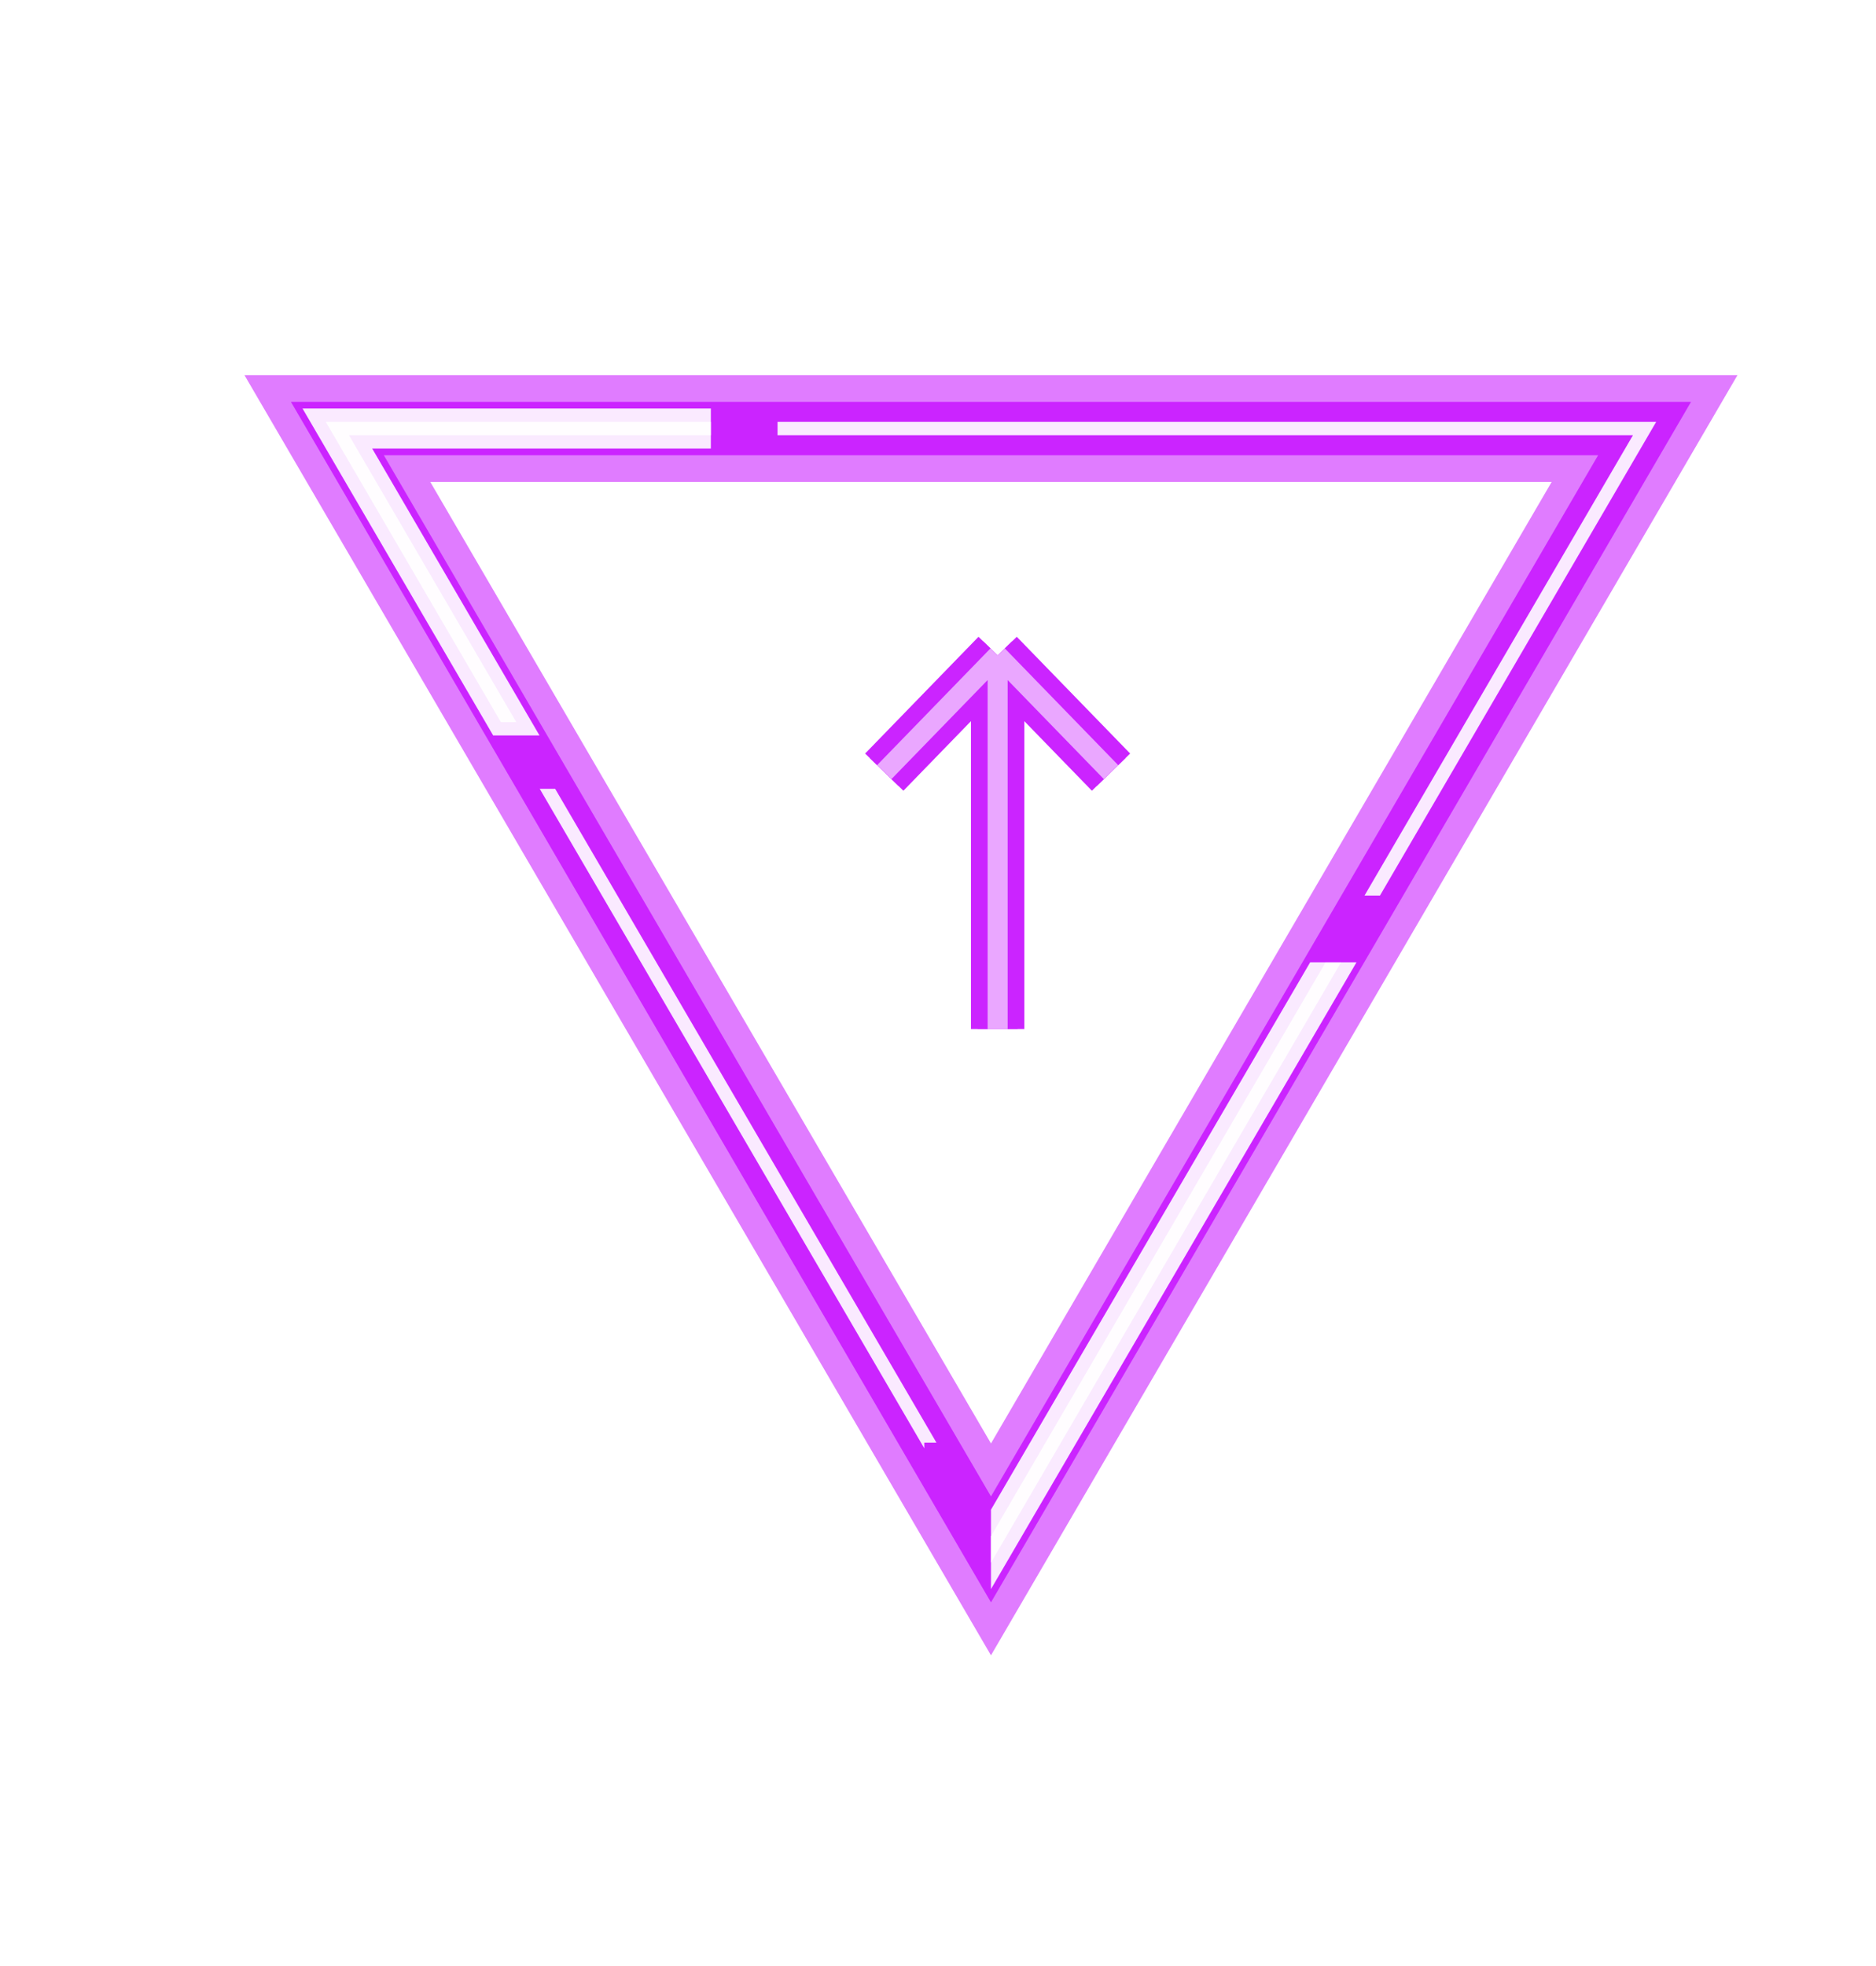 <svg width="147" height="154" viewBox="0 0 147 154" fill="none" xmlns="http://www.w3.org/2000/svg">
<g clip-path="url(#clip0_811_3086)">
<g opacity="0.6" filter="url(#filter0_f_811_3086)">
<path d="M128.866 33.568H26.436L77.651 121.365L128.866 33.568Z" stroke="#CB24FF" stroke-width="8.362"/>
</g>
<g filter="url(#filter1_f_811_3086)">
<path d="M128.866 33.568H26.436L77.651 121.365L128.866 33.568Z" stroke="#CB24FF" stroke-width="4.181"/>
</g>
<g opacity="0.9" filter="url(#filter2_f_811_3086)">
<path fill-rule="evenodd" clip-rule="evenodd" d="M26.435 33.045H55.701V34.09H27.345L40.454 56.562H39.244L25.984 33.831L25.525 33.045H26.435ZM42.292 61.788H43.502L73.378 113.004H72.424V113.444L42.292 61.788ZM77.65 122.402L78.102 121.629L105.083 75.376H103.872L77.65 120.329V122.402ZM108.131 70.15L129.317 33.831L129.776 33.045H128.866H60.927V34.09H127.956L106.921 70.15H108.131Z" fill="white"/>
</g>
<g opacity="0.9" filter="url(#filter3_f_811_3086)">
<path fill-rule="evenodd" clip-rule="evenodd" d="M55.702 32H26.436H23.706L25.081 34.358L38.644 57.608H42.274L29.165 35.136H55.702V32ZM102.663 75.376H106.293L79.005 122.156L77.651 124.477V118.254L102.663 75.376Z" fill="white"/>
</g>
<g filter="url(#filter4_f_811_3086)">
<path d="M78.173 80.602V51.336M78.173 51.336L87.058 60.482M78.173 51.336L69.289 60.482" stroke="#CB24FF" stroke-width="4.181"/>
</g>
<g filter="url(#filter5_f_811_3086)">
<path d="M78.173 80.602V51.336M78.173 51.336L87.058 60.482M78.173 51.336L69.289 60.482" stroke="#CB24FF" stroke-width="3.136"/>
</g>
<path opacity="0.6" d="M78.173 80.602V51.336M78.173 51.336L87.058 60.482M78.173 51.336L69.289 60.482" stroke="white" stroke-width="1.568"/>
</g>
<defs>
<filter id="filter0_f_811_3086" x="3.478" y="13.709" width="148.346" height="131.632" filterUnits="userSpaceOnUse" color-interpolation-filters="sRGB">
<feFlood flood-opacity="0" result="BackgroundImageFix"/>
<feBlend mode="normal" in="SourceGraphic" in2="BackgroundImageFix" result="shape"/>
<feGaussianBlur stdDeviation="7.839" result="effect1_foregroundBlur_811_3086"/>
</filter>
<filter id="filter1_f_811_3086" x="16.525" y="25.206" width="122.252" height="106.579" filterUnits="userSpaceOnUse" color-interpolation-filters="sRGB">
<feFlood flood-opacity="0" result="BackgroundImageFix"/>
<feBlend mode="normal" in="SourceGraphic" in2="BackgroundImageFix" result="shape"/>
<feGaussianBlur stdDeviation="3.136" result="effect1_foregroundBlur_811_3086"/>
</filter>
<filter id="filter2_f_811_3086" x="24.48" y="32" width="106.34" height="91.448" filterUnits="userSpaceOnUse" color-interpolation-filters="sRGB">
<feFlood flood-opacity="0" result="BackgroundImageFix"/>
<feBlend mode="normal" in="SourceGraphic" in2="BackgroundImageFix" result="shape"/>
<feGaussianBlur stdDeviation="0.523" result="effect1_foregroundBlur_811_3086"/>
</filter>
<filter id="filter3_f_811_3086" x="21.616" y="29.91" width="86.768" height="96.658" filterUnits="userSpaceOnUse" color-interpolation-filters="sRGB">
<feFlood flood-opacity="0" result="BackgroundImageFix"/>
<feBlend mode="normal" in="SourceGraphic" in2="BackgroundImageFix" result="shape"/>
<feGaussianBlur stdDeviation="1.045" result="effect1_foregroundBlur_811_3086"/>
</filter>
<filter id="filter4_f_811_3086" x="52.112" y="34.202" width="52.123" height="62.079" filterUnits="userSpaceOnUse" color-interpolation-filters="sRGB">
<feFlood flood-opacity="0" result="BackgroundImageFix"/>
<feBlend mode="normal" in="SourceGraphic" in2="BackgroundImageFix" result="shape"/>
<feGaussianBlur stdDeviation="7.839" result="effect1_foregroundBlur_811_3086"/>
</filter>
<filter id="filter5_f_811_3086" x="62.938" y="45.018" width="30.471" height="40.81" filterUnits="userSpaceOnUse" color-interpolation-filters="sRGB">
<feFlood flood-opacity="0" result="BackgroundImageFix"/>
<feBlend mode="normal" in="SourceGraphic" in2="BackgroundImageFix" result="shape"/>
<feGaussianBlur stdDeviation="2.613" result="effect1_foregroundBlur_811_3086"/>
</filter>
<clipPath id="clip0_811_3086">
<rect width="147" height="154" fill="white"/>
</clipPath>
</defs>
</svg>
